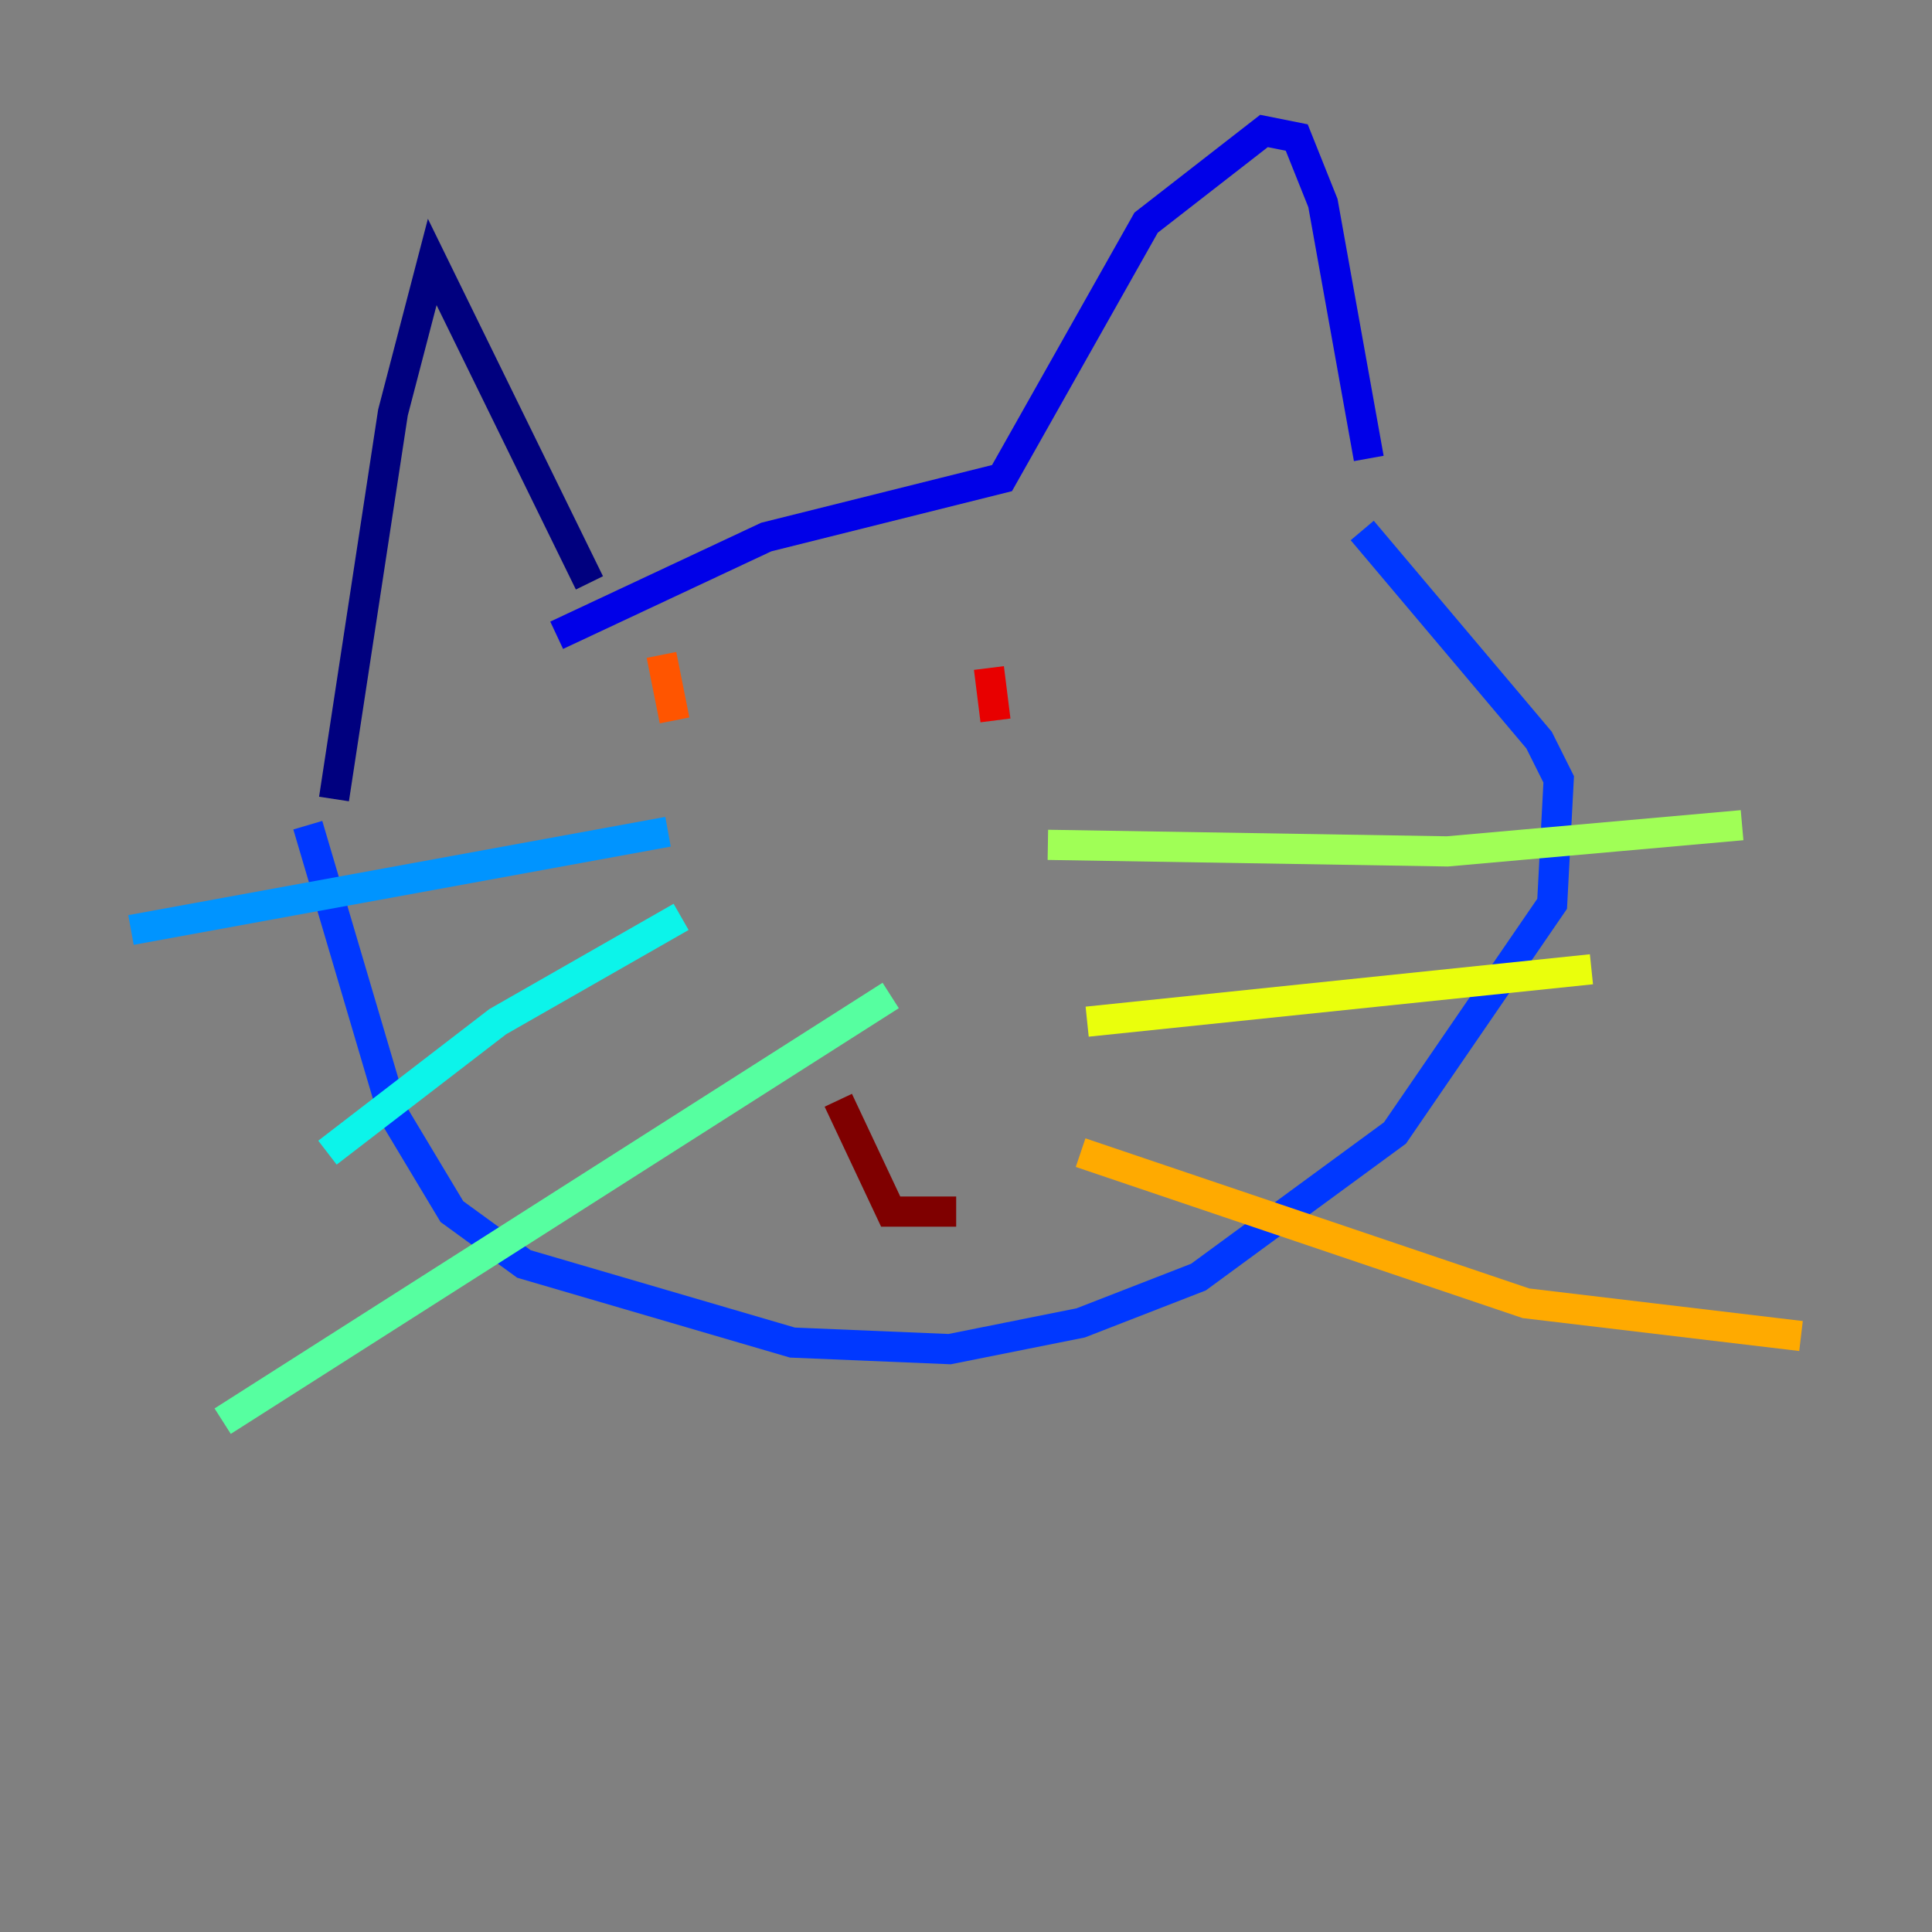 <?xml version="1.0" encoding="utf-8" ?>
<svg baseProfile="tiny" height="128" version="1.2" viewBox="0,0,128,128" width="128" xmlns="http://www.w3.org/2000/svg" xmlns:ev="http://www.w3.org/2001/xml-events" xmlns:xlink="http://www.w3.org/1999/xlink"><rect x="0" y="0" width="128" height="128" fill="#808080" stroke="none"/><defs /><polyline fill="none" points="22.129,52.936 26.034,27.336 28.637,17.356 39.051,38.617" stroke="#00007f" stroke-width="2" /><polyline fill="none" points="36.881,42.088 50.766,35.58 66.386,31.675 75.932,14.752 83.742,8.678 85.912,9.112 87.647,13.451 90.685,30.373" stroke="#0000e8" stroke-width="2" /><polyline fill="none" points="20.393,54.671 26.034,73.763 29.939,80.271 34.712,83.742 52.502,88.949 62.915,89.383 71.593,87.647 79.403,84.61 92.42,75.064 102.834,59.878 103.268,51.634 101.966,49.031 90.251,35.146" stroke="#0038ff" stroke-width="2" /><polyline fill="none" points="8.678,61.614 44.258,55.105" stroke="#0094ff" stroke-width="2" /><polyline fill="none" points="21.695,76.366 32.976,67.688 45.125,60.746" stroke="#0cf4ea" stroke-width="2" /><polyline fill="none" points="14.752,94.156 59.01,65.953" stroke="#56ffa0" stroke-width="2" /><polyline fill="none" points="69.424,55.973 95.891,56.407 115.417,54.671" stroke="#a0ff56" stroke-width="2" /><polyline fill="none" points="72.027,67.688 105.437,64.217" stroke="#eaff0c" stroke-width="2" /><polyline fill="none" points="71.593,76.366 101.098,86.346 119.322,88.515" stroke="#ffaa00" stroke-width="2" /><polyline fill="none" points="43.824,43.39 44.691,47.729" stroke="#ff5500" stroke-width="2" /><polyline fill="none" points="65.519,44.258 65.953,47.729" stroke="#e80000" stroke-width="2" /><polyline fill="none" points="55.539,72.895 59.01,80.271 63.349,80.271" stroke="#7f0000" stroke-width="2" /></svg>